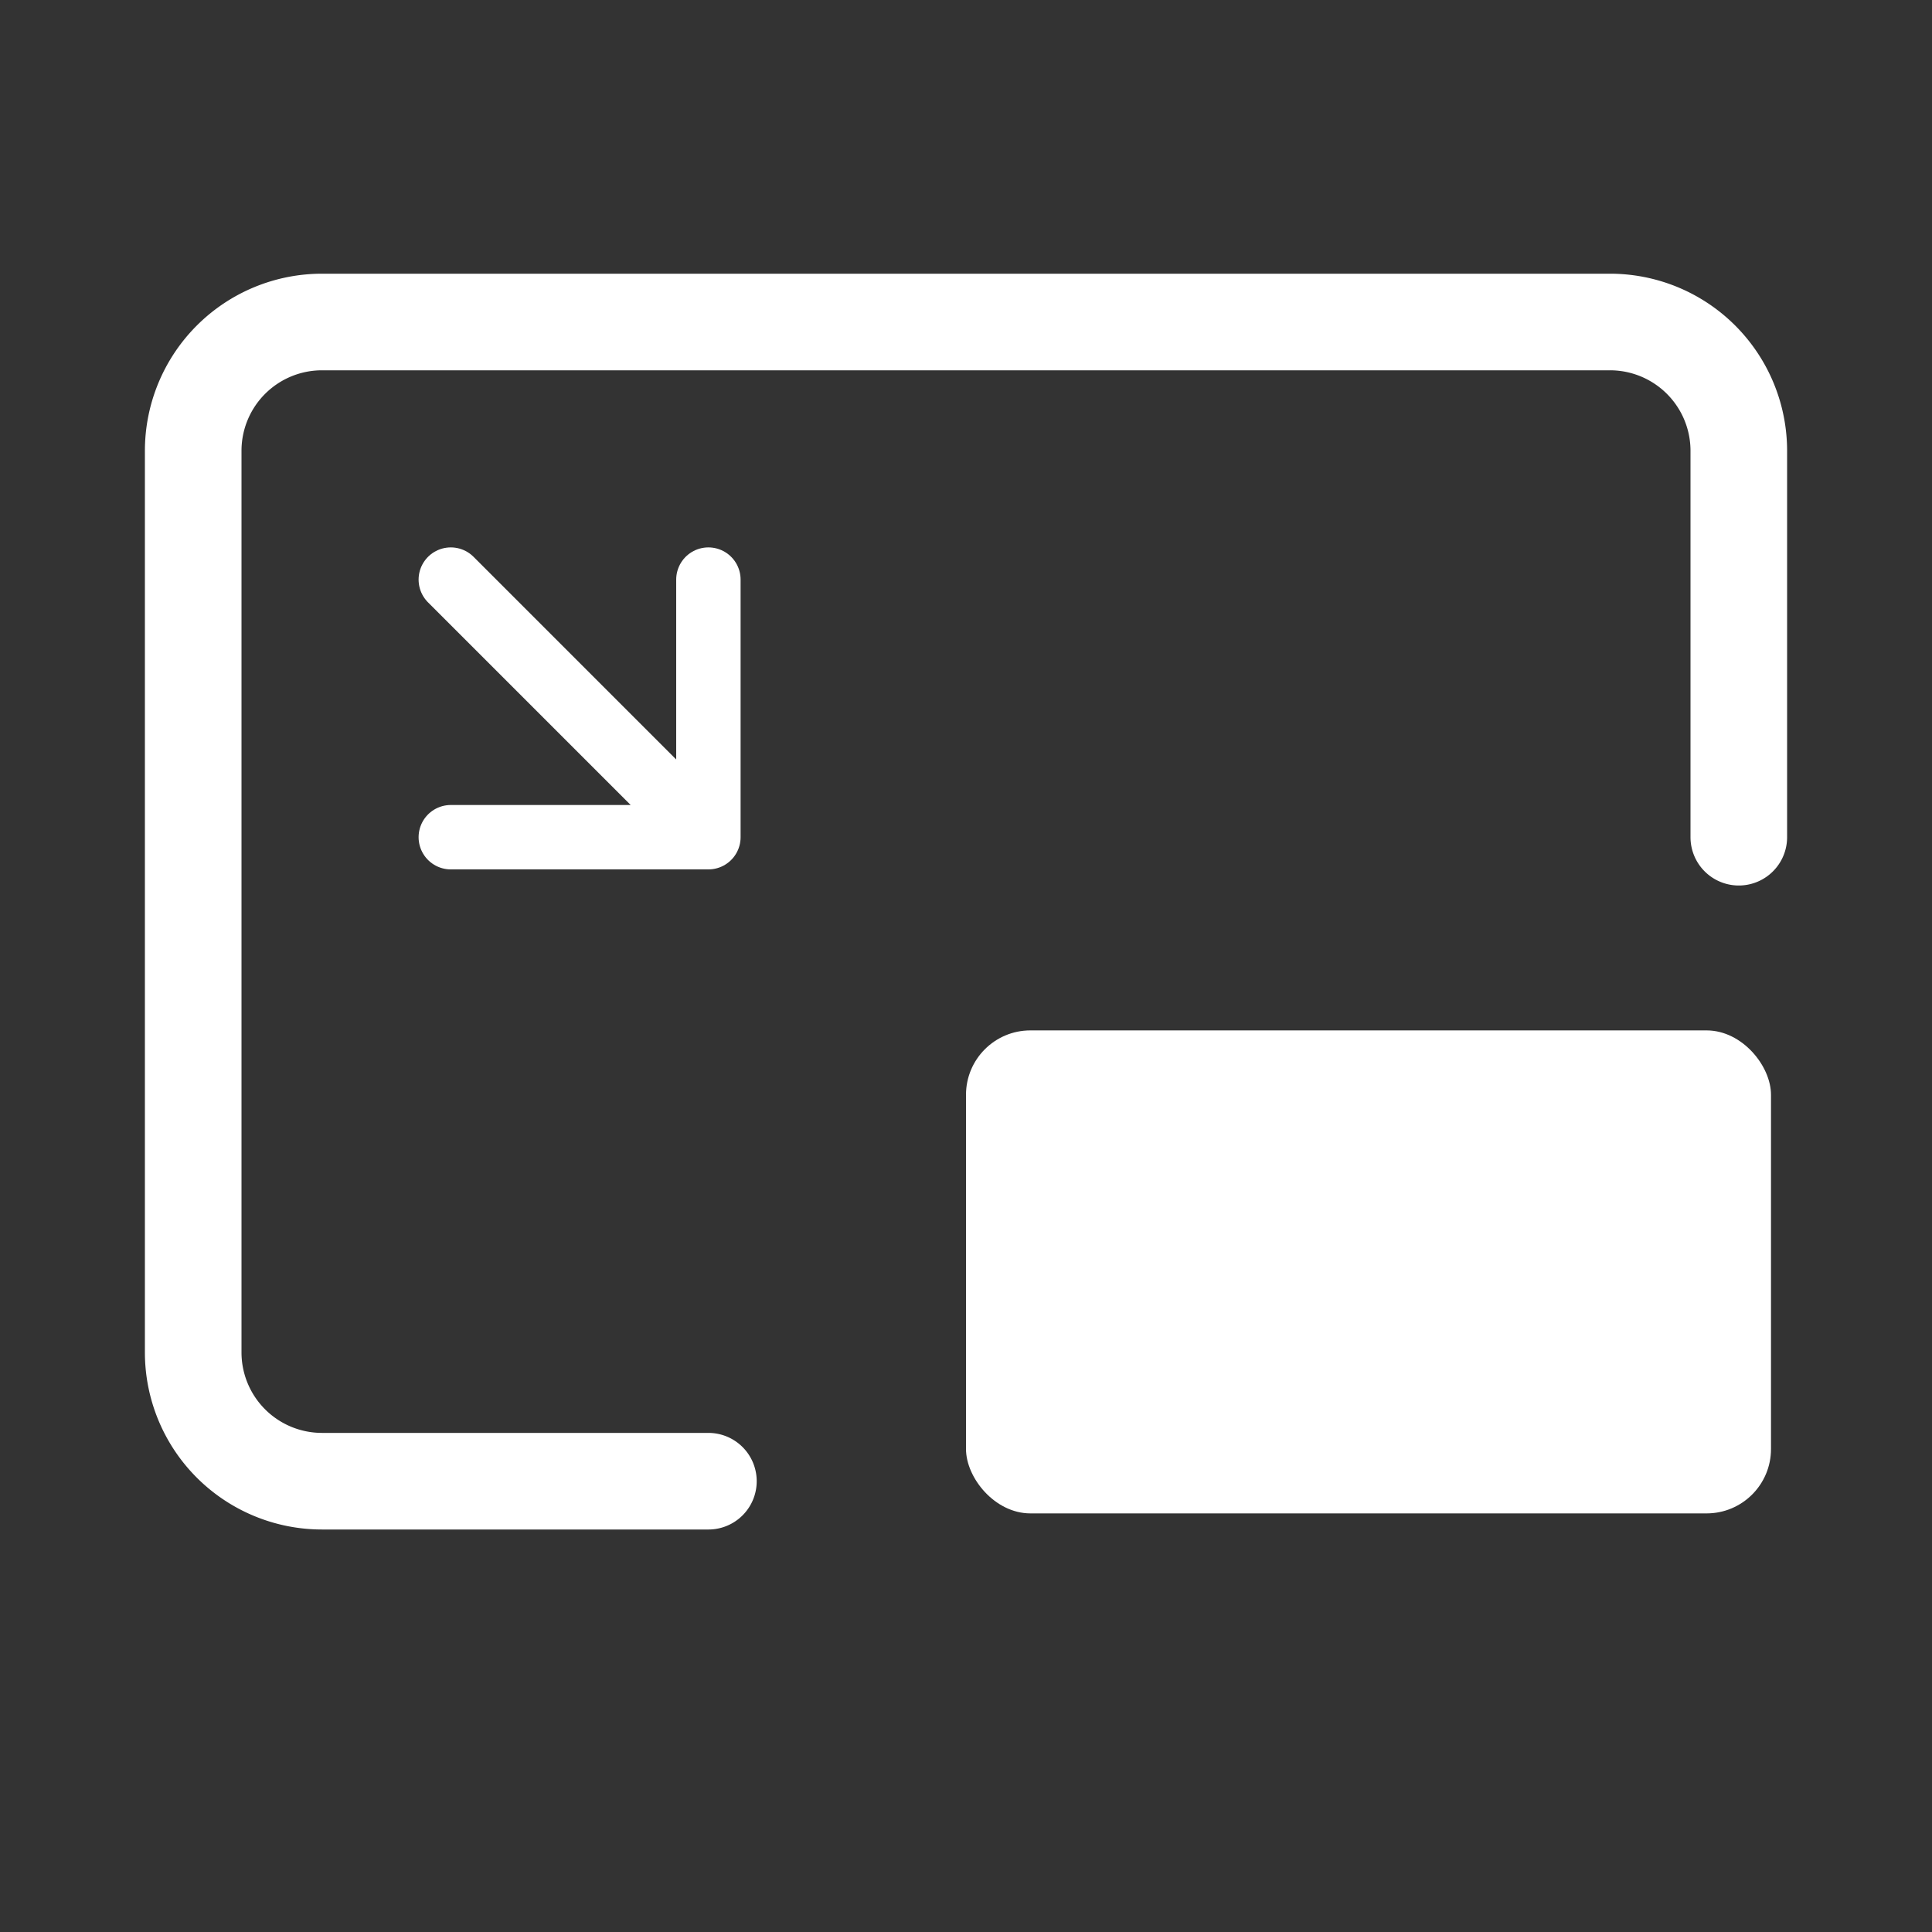 <svg xmlns="http://www.w3.org/2000/svg" width="40" height="40" viewBox="-30 -30 60 60">
<rect x="-30" y="-30" width="60" height="60" fill="#333333" stroke="none"/>
<g fill="none" stroke="#fff" stroke-linecap="round" stroke-linejoin="round">
	<path d="M-16-12l8,8h-8h8v-8" stroke-width="2" />
	<path d="M-8,16h-12a4,4,0,0,1,-4,-4v-28a4,4,0,0,1,4,-4h40a4,4,0,0,1,4,4v12" stroke-width="3" />
</g>
<rect width="25" height="15" y="2" rx="2" ry="2" fill="#fff" />
</svg>